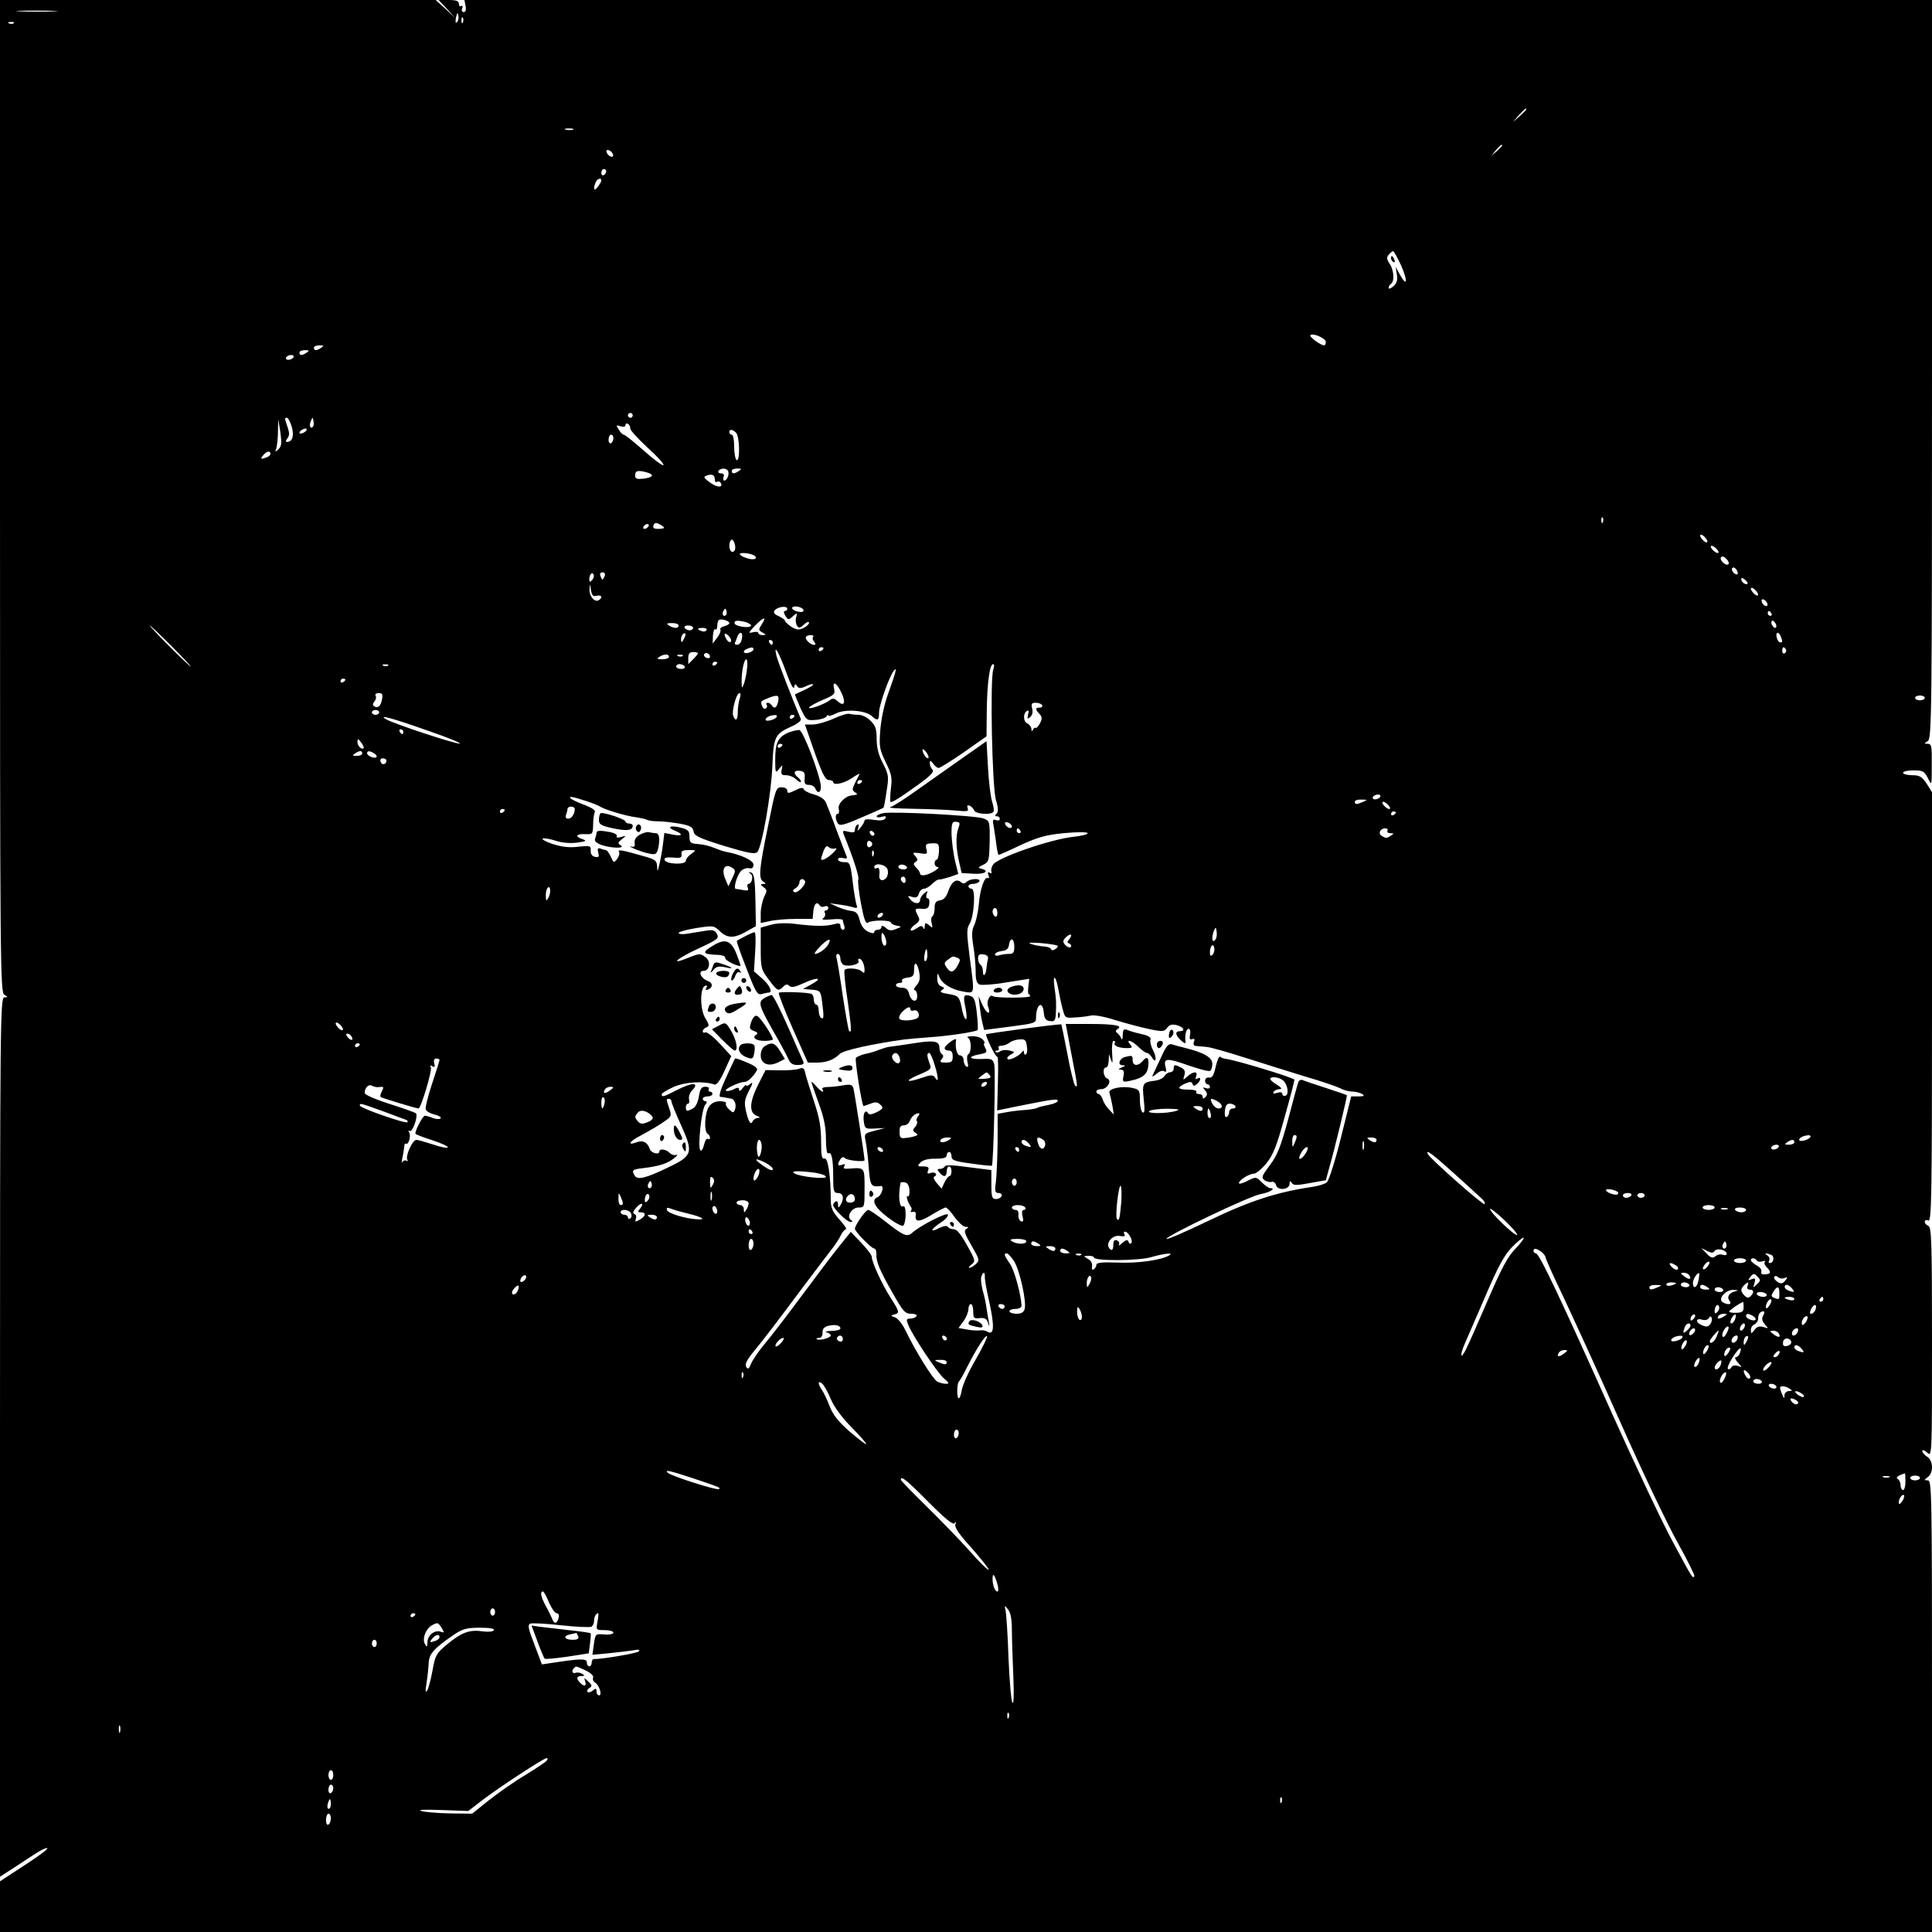 <?xml version="1.0" standalone="no"?>
<!DOCTYPE svg PUBLIC "-//W3C//DTD SVG 20010904//EN"
 "http://www.w3.org/TR/2001/REC-SVG-20010904/DTD/svg10.dtd">
<svg version="1.0" xmlns="http://www.w3.org/2000/svg"
 width="800pt" height="800pt" viewBox="0 0 800 800"
 preserveAspectRatio="xMidYMid meet">
<g transform="translate(0,800) scale(0.1,-0.1)"
fill="#000000" stroke="none">
<path d="M0 5945 c0 -1944 1 -2055 18 -2064 16 -10 16 -10 0 -11 -17 0 -18
-93 -18 -1820 l0 -1821 56 36 c30 20 73 48 95 62 22 14 42 23 45 20 4 -3 -39
-35 -95 -71 l-101 -66 0 -105 0 -105 4000 0 4000 0 0 935 c0 884 -1 935 -17
935 -17 1 -17 1 0 14 24 18 22 68 -3 84 -11 7 -20 17 -20 24 0 6 9 3 20 -7 20
-18 20 -17 20 457 0 414 -2 477 -15 482 -8 3 -15 10 -15 17 0 6 7 9 15 5 13
-5 15 98 15 884 l0 890 -22 35 c-20 29 -29 35 -60 35 -21 0 -38 5 -38 10 0 6
19 10 43 10 39 0 45 -3 60 -32 16 -33 16 -33 16 55 1 76 -1 87 -16 87 -17 1
-17 1 -1 11 17 9 18 99 18 1539 l0 1530 -3039 0 -3038 0 5 -25 c3 -16 0 -25
-8 -25 -7 0 -10 7 -6 16 3 8 2 12 -4 9 -6 -3 -10 1 -10 9 0 12 -11 16 -42 16
l-42 0 35 -37 34 -38 -40 38 -41 37 -902 0 -902 0 0 -2055z m222 2008 c-40 -2
-103 -2 -140 0 -37 2 -4 3 73 3 77 0 107 -2 67 -3z m1670 -45 c-6 -6 -7 0 -4
19 5 21 7 23 10 9 2 -10 0 -22 -6 -28z m25 0 c-3 -8 -6 -5 -6 6 -1 11 2 17 5
13 3 -3 4 -12 1 -19z m-1860 -4 c-3 -3 -12 -4 -19 -1 -8 3 -5 6 6 6 11 1 17
-2 13 -5z m6263 -357 c0 -2 -12 -14 -27 -28 l-28 -24 24 28 c23 25 31 32 31
24z m-3947 -84 c-7 -2 -21 -2 -30 0 -10 3 -4 5 12 5 17 0 24 -2 18 -5z m3847
-66 c0 -2 -10 -12 -22 -23 l-23 -19 19 23 c18 21 26 27 26 19z m-3682 -36 c3
-8 -1 -12 -9 -9 -7 2 -15 10 -17 17 -3 8 1 12 9 9 7 -2 15 -10 17 -17z m-28
-70 c0 -6 -4 -13 -10 -16 -5 -3 -10 1 -10 9 0 9 5 16 10 16 6 0 10 -4 10 -9z
m-20 -38 c0 -5 -7 -17 -15 -27 -15 -20 -20 -10 -9 18 6 16 24 22 24 9z m3312
-353 c28 -64 25 -91 -5 -38 l-18 33 5 -31 c4 -23 0 -37 -14 -49 -11 -10 -20
-13 -20 -7 0 6 5 14 10 17 15 9 12 58 -6 83 -12 18 -13 26 -4 37 7 8 15 15 19
15 3 -1 18 -27 33 -60z m-312 -316 c0 -8 -3 -14 -7 -14 -15 0 -63 36 -57 42
10 11 64 -13 64 -28z m-4160 -24 c-19 -13 -30 -13 -30 0 0 6 10 10 23 10 18 0
19 -2 7 -10z m-60 -20 c-19 -13 -30 -13 -30 0 0 6 10 10 23 10 18 0 19 -2 7
-10z m-55 -20 c-3 -5 -13 -10 -21 -10 -8 0 -12 5 -9 10 3 6 13 10 21 10 8 0
12 -4 9 -10z m1405 -240 c0 -5 -4 -10 -10 -10 -5 0 -10 5 -10 10 0 6 5 10 10
10 6 0 10 -4 10 -10z m-1412 -47 c11 -37 3 -63 -20 -63 -6 0 -5 6 2 15 9 11 9
22 1 46 -13 38 -13 39 -3 39 5 0 14 -17 20 -37z m88 0 c-11 -11 -17 4 -9 23 7
18 8 18 11 1 2 -10 1 -21 -2 -24z m-143 -93 c-14 -13 -15 -13 -9 3 3 10 7 42
7 70 l1 52 9 -55 c6 -45 5 -58 -8 -70z m1457 85 c0 -7 33 -43 72 -79 40 -36
69 -68 65 -72 -3 -4 -40 23 -81 60 -41 36 -78 66 -83 66 -4 0 -14 9 -21 21
-12 19 -11 20 7 14 13 -4 21 -2 21 5 0 6 5 8 10 5 6 -3 10 -12 10 -20z m-1350
-15 c-8 -5 -17 -7 -19 -4 -3 3 1 9 9 14 8 5 17 7 19 4 3 -3 -1 -9 -9 -14z
m1788 -2 c15 -15 17 -122 2 -113 -5 3 -10 28 -10 56 0 27 -4 49 -10 49 -5 0
-10 5 -10 10 0 14 13 13 28 -2z m-508 -22 c0 -8 -4 -18 -10 -21 -5 -3 -10 3
-10 14 0 12 5 21 10 21 6 0 10 -6 10 -14z m-1420 -65 c0 -5 -7 -12 -16 -15
-24 -9 -28 -7 -14 9 14 17 30 20 30 6z m1894 -70 c8 -12 -3 -41 -15 -41 -4 0
-6 7 -3 15 4 10 0 15 -11 15 -9 0 -13 5 -10 10 8 12 32 13 39 1z m46 -1 c-19
-13 -30 -13 -30 0 0 6 10 10 23 10 18 0 19 -2 7 -10z m-382 -6 c33 -9 27 -21
-13 -26 -29 -3 -35 -1 -35 14 0 19 11 22 48 12z m282 -30 c0 -8 4 -13 9 -9 5
3 12 1 15 -4 13 -21 -15 -21 -44 1 -27 20 -29 23 -13 29 22 8 33 2 33 -17z
m3677 -176 c-3 -8 -6 -5 -6 6 -1 11 2 17 5 13 3 -3 4 -12 1 -19z m-3887 -23
c0 -3 -11 -5 -25 -5 -17 0 -23 4 -19 15 5 11 11 12 25 4 10 -5 19 -12 19 -14z
m-65 5 c-3 -5 -11 -10 -16 -10 -6 0 -7 5 -4 10 3 6 11 10 16 10 6 0 7 -4 4
-10z m4385 -62 c0 -6 -7 -5 -15 2 -8 7 -15 17 -15 22 0 6 7 5 15 -2 8 -7 15
-17 15 -22z m-4027 -35 c-3 -7 -9 -10 -14 -7 -11 6 -12 38 -2 48 9 9 22 -25
16 -41z m4067 2 c7 -8 8 -15 2 -15 -5 0 -15 7 -22 15 -7 8 -8 15 -2 15 5 0 15
-7 22 -15z m-3996 -21 c27 -10 18 -25 -11 -18 -37 9 -53 24 -26 24 12 0 28 -3
37 -6z m4043 -40 c-9 -10 -38 16 -31 28 4 6 13 4 22 -6 9 -8 13 -19 9 -22z
m37 -30 c4 -10 1 -14 -6 -12 -15 5 -23 28 -10 28 5 0 13 -7 16 -16z m-4743
-37 c-8 -8 -11 -7 -11 4 0 20 13 34 18 19 3 -7 -1 -17 -7 -23z m53 18 c-4 -8
-7 -15 -9 -15 -2 0 -5 7 -9 15 -3 9 0 15 9 15 9 0 12 -6 9 -15z m4732 -32 c-7
-7 -26 7 -26 19 0 6 6 6 15 -2 9 -7 13 -15 11 -17z m-4765 -50 c20 5 26 -7 9
-18 -17 -11 -40 15 -39 44 2 26 2 26 6 -2 4 -23 9 -28 24 -24z m4809 5 c0 -6
-7 -5 -15 2 -8 7 -15 17 -15 22 0 6 7 5 15 -2 8 -7 15 -17 15 -22z m38 -36 c6
-18 -15 -14 -22 4 -4 10 -1 14 6 12 6 -2 14 -10 16 -16z m-4058 -23 c0 -5 -5
-9 -10 -9 -6 0 -5 -8 2 -20 12 -18 13 -18 31 -2 19 16 19 16 14 -3 -4 -11 -2
-27 3 -35 7 -12 12 -12 29 4 12 11 21 14 21 7 0 -6 -11 -16 -24 -22 -19 -9
-29 -7 -50 6 -14 10 -26 21 -26 25 0 4 -12 12 -26 19 -19 8 -23 15 -16 24 13
15 52 20 52 6z m67 -5 c2 -7 -6 -10 -22 -7 -14 3 -25 10 -25 15 0 13 43 6 47
-8z m-321 -21 c-10 -10 -19 5 -10 18 6 11 8 11 12 0 2 -7 1 -15 -2 -18z m4329
7 c3 -5 1 -10 -4 -10 -6 0 -11 5 -11 10 0 6 2 10 4 10 3 0 8 -4 11 -10z
m-4315 -40 c0 -4 -9 -10 -21 -13 -12 -3 -19 -9 -16 -14 3 -5 -3 -20 -13 -33
l-19 -25 1 32 c1 18 5 30 10 27 4 -3 8 3 8 14 0 10 3 21 6 24 7 8 44 -2 44
-12z m135 -4 c-15 -23 -15 -25 2 -35 17 -10 17 -10 1 -11 -10 0 -18 4 -18 9 0
5 -10 6 -22 3 -21 -5 -20 -3 7 26 36 37 52 42 30 8z m-67 8 c12 -4 22 -10 22
-14 0 -13 -63 -5 -68 8 -4 13 11 15 46 6z m4266 -9 c3 -8 1 -15 -3 -15 -5 0
-11 7 -15 15 -3 8 -1 15 3 15 5 0 11 -7 15 -15z m-4544 -5 c0 -13 -20 -13 -40
0 -12 8 -9 10 13 10 15 0 27 -4 27 -10z m-2100 -85 c47 -47 82 -85 80 -85 -3
0 -43 38 -90 85 -47 47 -82 85 -80 85 3 0 43 -38 90 -85z m2160 75 c0 -5 -6
-10 -14 -10 -8 0 -18 5 -21 10 -3 6 3 10 14 10 12 0 21 -4 21 -10z m55 -10
c-3 -5 -12 -7 -20 -3 -21 7 -19 13 6 13 11 0 18 -4 14 -10z m-94 -37 c-8 -15
-10 -15 -11 -2 0 17 10 32 18 25 2 -3 -1 -13 -7 -23z m195 -10 c-4 -4 -11 -1
-16 7 -16 25 -11 35 7 17 9 -9 13 -20 9 -24z m46 12 c-2 -14 -11 -25 -19 -25
-8 0 -12 3 -10 8 2 4 7 15 10 25 10 26 25 20 19 -8z m4302 9 c8 -21 8 -24 -3
-24 -5 0 -11 9 -14 20 -6 24 8 27 17 4z m-4007 -1 c-4 -3 -2 -12 4 -20 16 -18
-8 -18 -26 1 -15 15 -10 26 13 26 9 0 12 -3 9 -7z m-167 -23 c0 -5 -2 -10 -4
-10 -3 0 -8 5 -11 10 -3 6 -1 10 4 10 6 0 11 -4 11 -10z m-80 -29 c0 -5 -9
-11 -20 -14 -22 -6 -28 8 -7 16 19 8 27 8 27 -2z m290 5 c0 -3 -4 -8 -10 -11
-5 -3 -10 -1 -10 4 0 6 5 11 10 11 6 0 10 -2 10 -4z m3985 -5 c3 -5 1 -12 -5
-16 -5 -3 -10 1 -10 9 0 18 6 21 15 7z m-4139 -96 c17 -47 30 -72 32 -61 3 14
6 16 12 6 7 -11 14 -12 36 -2 14 7 29 11 31 8 3 -2 -13 -12 -34 -22 -21 -10
-39 -18 -41 -19 -1 -1 9 -26 22 -56 25 -52 26 -53 63 -50 21 1 41 8 45 14 4 7
8 9 8 4 0 -4 14 0 32 9 38 19 121 13 148 -11 24 -22 30 -19 30 15 0 31 45 157
63 175 12 13 7 -7 -27 -102 -15 -41 -28 -105 -31 -147 -5 -68 -3 -80 23 -133
24 -49 27 -65 21 -108 -3 -27 -4 -52 -2 -55 5 -5 35 13 118 73 50 36 64 52 56
60 -6 6 -11 18 -11 27 1 13 3 12 14 -2 7 -10 17 -18 23 -18 5 0 52 29 104 65
l94 66 1 102 c1 115 12 197 26 197 5 0 6 -9 1 -22 -14 -39 -5 -488 11 -541 10
-32 10 -49 3 -56 -8 -8 -8 -11 1 -11 7 0 12 -5 12 -11 0 -6 -7 -8 -16 -5 -12
5 -15 1 -10 -22 2 -15 8 -48 11 -74 3 -27 8 -48 10 -48 3 0 44 18 92 41 72 33
105 42 178 49 50 5 94 5 98 1 5 -5 -21 -12 -58 -16 -94 -10 -308 -84 -332
-114 -7 -9 -10 -22 -8 -29 3 -8 0 -10 -7 -6 -8 5 -9 2 -5 -10 4 -9 3 -15 -2
-12 -14 9 -33 -45 -38 -109 -3 -33 -12 -72 -19 -86 -10 -20 -11 -41 -4 -85 6
-33 10 -81 10 -107 0 -35 4 -49 17 -54 9 -3 59 0 110 9 l95 15 -4 -33 c-2 -18
-1 -32 2 -31 3 1 5 -2 5 -8 0 -8 -145 -8 -154 0 -11 11 -28 -22 -20 -41 14
-39 -4 -35 -22 3 l-17 38 5 -45 c3 -25 8 -56 12 -70 l6 -25 108 14 c101 13
107 15 107 36 0 56 27 75 32 23 2 -25 8 -34 26 -36 19 -3 22 2 24 30 2 47 2
57 -6 113 -8 59 8 42 18 -20 4 -22 11 -56 17 -76 9 -34 10 -35 51 -32 24 1 53
5 66 8 13 3 58 -5 100 -19 43 -13 106 -30 140 -37 56 -12 63 -11 75 5 9 13 20
16 40 11 29 -8 37 -25 12 -25 -19 0 -19 -14 1 -34 17 -17 25 -20 23 -8 -4 24
3 52 12 52 7 0 9 -10 7 -24 -4 -17 -1 -23 9 -19 9 4 11 0 7 -11 -4 -10 -1 -16
7 -17 8 -1 28 -2 44 -4 17 -1 86 -21 155 -43 69 -22 181 -57 249 -78 69 -20
136 -43 150 -50 14 -8 37 -14 51 -14 14 0 32 -5 40 -10 12 -7 8 -10 -15 -10
l-30 0 -43 -173 c-24 -96 -50 -177 -58 -183 -8 -7 -36 -15 -62 -19 -144 -21
-258 -58 -428 -140 -96 -46 -174 -80 -174 -75 0 13 349 180 392 186 35 6 64
24 38 24 -6 0 -22 11 -35 24 -24 24 -24 24 -60 6 -19 -10 -35 -14 -35 -9 0 12
42 39 62 39 9 0 32 19 52 43 28 35 42 70 75 190 23 81 41 151 41 156 0 8 -245
82 -282 86 -10 1 -21 5 -25 9 -5 4 -13 -14 -19 -41 -8 -36 -15 -47 -27 -45
-10 2 -17 -4 -17 -13 0 -8 5 -15 10 -15 6 0 10 -5 10 -11 0 -6 -7 -8 -16 -5
-14 5 -15 4 -4 -9 10 -12 10 -19 2 -27 -9 -9 -12 -9 -12 0 0 7 -7 12 -16 12
-8 0 -13 4 -10 9 3 5 -10 9 -30 9 -47 0 -53 8 -19 24 23 10 29 10 33 0 3 -10
7 -10 18 -1 17 14 19 33 2 23 -8 -5 -9 -2 -5 9 8 22 -11 22 -36 0 -19 -17 -19
-17 -13 4 5 16 2 25 -13 32 -26 14 -31 14 -31 -4 0 -8 -7 -15 -15 -15 -7 0
-18 -7 -23 -15 -4 -9 -23 -18 -40 -20 -51 -6 -53 -11 -46 -77 5 -45 4 -59 -5
-54 -6 4 -11 27 -11 51 0 40 -2 44 -31 50 -43 10 -102 -3 -95 -20 2 -7 8 -31
12 -52 l6 -38 -20 21 c-11 11 -23 30 -26 42 -4 12 -12 22 -17 22 -5 0 -9 5 -9
10 0 6 9 10 20 10 25 0 46 36 25 44 -17 6 -21 46 -5 46 6 0 10 12 11 28 l1 27
9 -25 c6 -18 7 -11 4 28 -2 29 1 52 6 52 6 0 8 -4 5 -9 -7 -11 17 -21 51 -21
21 0 24 2 13 15 -21 25 7 17 34 -10 14 -14 30 -25 35 -25 6 0 14 -8 20 -17 17
-31 23 -6 6 27 -9 17 -14 38 -11 45 3 9 -8 17 -37 23 -23 5 -50 13 -59 17 -15
6 -18 2 -19 -21 0 -17 -3 -23 -6 -14 -3 8 -11 18 -17 23 -8 5 -7 10 2 16 23
14 -12 21 -117 21 l-98 0 23 -122 c27 -138 28 -146 15 -132 -4 5 -19 63 -31
129 -13 66 -24 121 -25 123 -3 4 -307 -37 -312 -41 -1 -2 7 -25 20 -51 12 -26
25 -45 27 -42 3 2 4 -46 2 -109 l-3 -113 88 18 c144 29 163 31 163 22 0 -6
-17 -13 -37 -17 -21 -4 -42 -9 -47 -12 -4 -3 -26 -7 -48 -9 -21 -1 -57 -5 -78
-9 l-39 -7 0 -116 c-1 -63 -4 -137 -7 -164 -6 -41 -4 -48 11 -48 9 0 15 -6 13
-12 -3 -7 -13 -13 -24 -13 -16 0 -19 8 -19 60 l0 60 -95 12 c-63 9 -96 10 -98
3 -2 -5 -11 -10 -19 -10 -13 0 -13 -3 -3 -15 17 -21 30 -19 30 5 0 11 5 20 10
20 6 0 10 -9 10 -20 0 -11 -4 -20 -8 -20 -5 0 -14 -12 -21 -26 l-12 -26 -20
23 c-12 14 -16 25 -10 27 6 2 9 8 6 12 -3 5 -13 6 -22 3 -12 -5 -15 -2 -10 10
5 13 1 17 -20 17 -25 0 -26 1 -11 17 11 10 33 16 62 15 33 0 46 4 46 14 0 8 5
14 10 14 6 0 10 -8 10 -18 0 -16 13 -21 82 -30 45 -7 83 -10 85 -9 7 7 16 395
10 419 -6 23 -11 25 -52 23 -53 -2 -60 10 -10 19 31 6 34 9 25 26 -6 11 -8 20
-4 20 3 0 1 7 -6 15 -7 8 -27 15 -44 14 -17 0 -25 -3 -18 -6 14 -6 16 -59 2
-68 -6 -3 -7 -18 -4 -32 5 -18 3 -24 -5 -19 -6 4 -11 16 -11 27 0 10 -7 19
-15 19 -13 0 -21 33 -16 64 3 13 -42 -18 -47 -32 -2 -7 5 -12 15 -12 13 0 18
-7 18 -25 0 -21 -5 -25 -29 -25 -23 0 -26 3 -17 14 8 10 9 16 1 21 -5 3 -10
15 -10 26 0 29 -22 33 -113 18 -45 -7 -89 -13 -97 -14 -8 -1 -26 -7 -40 -12
-14 -6 -40 -14 -57 -17 -18 -4 -35 -12 -39 -17 -5 -9 25 -199 32 -199 1 0 15
5 29 10 20 8 30 7 41 -5 13 -12 11 -16 -15 -30 -21 -10 -32 -12 -37 -4 -11 18
-22 -4 -17 -36 4 -29 7 -30 46 -28 l42 2 -43 -11 c-42 -11 -44 -12 -38 -42 4
-17 10 -66 13 -108 6 -79 9 -84 50 -79 16 2 4 -39 -13 -46 -28 -11 -13 -42 41
-83 30 -23 59 -39 65 -35 5 3 10 24 10 46 0 23 -4 38 -10 34 -16 -10 -22 43
-11 97 0 3 9 4 19 2 11 -3 17 -15 18 -34 1 -16 -3 -27 -7 -24 -10 6 0 -25 12
-42 5 -6 5 -14 1 -18 -4 -4 0 -6 8 -4 9 2 14 -3 12 -14 -5 -30 16 -29 66 2 27
16 53 30 58 30 5 0 22 -18 37 -40 16 -22 36 -40 45 -40 14 0 14 -2 3 -9 -11
-7 -6 -21 22 -69 33 -57 34 -61 18 -76 -10 -9 -22 -16 -27 -16 -5 0 -1 7 9 14
17 13 16 18 -19 80 -24 44 -42 66 -54 66 -10 0 -22 4 -25 10 -4 6 -17 4 -36
-5 -41 -22 -36 -5 7 23 19 12 32 27 29 33 -6 9 -110 -43 -147 -75 -22 -20 -36
-14 -117 50 -31 24 -60 44 -66 44 -11 0 -55 -64 -55 -78 0 -12 69 -82 80 -82
6 0 9 -10 9 -22 -2 -31 13 -68 69 -165 41 -73 50 -83 75 -83 16 0 26 -4 22
-10 -3 -5 -15 -10 -25 -10 -17 0 -18 -4 -10 -24 16 -43 121 -200 148 -223 22
-19 24 -23 9 -23 -10 0 -26 4 -36 9 -18 10 -91 127 -132 213 -12 25 -32 50
-43 53 -18 6 -19 8 -3 12 23 6 22 11 -15 69 -36 56 -78 148 -78 169 0 8 -20
34 -44 59 l-43 45 -50 -62 c-27 -34 -96 -125 -153 -202 -57 -77 -126 -167
-153 -199 -27 -32 -53 -71 -58 -85 -8 -20 -12 -22 -19 -11 -6 10 1 26 24 55
49 59 107 136 207 270 49 66 103 136 119 157 16 20 35 48 41 62 7 14 17 26 22
26 5 0 -7 18 -27 40 -29 33 -36 48 -36 83 0 97 -12 175 -26 170 -11 -4 -14 11
-14 71 0 59 -7 98 -29 164 -16 48 -32 100 -36 116 -5 24 -9 27 -28 20 -12 -4
-48 -7 -80 -6 l-57 1 -30 -59 c-37 -73 -39 -117 -7 -130 15 -6 17 -9 5 -9 -9
-1 -18 -7 -21 -13 -7 -20 -18 -3 -28 41 -8 35 -6 48 12 84 17 32 18 39 5 28
-9 -7 -16 -10 -16 -5 0 4 -7 -1 -15 -12 -8 -11 -14 -14 -15 -6 0 10 -5 10 -21
2 -11 -6 -25 -9 -32 -7 -13 5 53 37 76 37 13 0 36 21 51 48 5 8 -8 19 -40 32
-26 11 -48 19 -50 17 -2 -2 -19 -38 -38 -80 -23 -50 -31 -78 -23 -79 6 0 17
-2 22 -3 6 -2 15 -3 21 -4 16 -1 25 -27 17 -46 -5 -14 -8 -14 -24 1 -10 9 -16
21 -13 25 3 5 -8 9 -25 9 -20 0 -35 -8 -45 -22 -18 -25 -22 -103 -6 -113 6 -3
10 -11 10 -16 0 -6 -4 -8 -9 -5 -5 4 -12 -8 -16 -25 -4 -17 -11 -27 -15 -22
-12 12 5 170 20 188 8 10 9 15 1 15 -6 0 -11 5 -11 10 0 6 9 10 20 10 11 0 20
5 20 10 0 6 -5 10 -11 10 -5 0 -7 5 -4 10 3 6 -3 10 -14 10 -16 0 -22 -8 -27
-40 -4 -24 -14 -45 -25 -50 -24 -13 -29 -13 -29 5 0 8 4 15 9 15 5 0 7 8 4 19
-2 10 3 25 11 34 36 36 4 37 -64 2 -54 -28 -60 -29 -60 -16 0 5 23 18 51 31
48 20 121 25 168 9 9 -2 23 17 41 57 l28 61 -49 53 c-26 28 -53 49 -59 45 -5
-3 -10 -1 -10 5 0 6 7 13 15 16 13 5 12 11 -5 39 -22 36 -22 126 0 133 8 3 10
0 5 -8 -5 -8 -3 -11 5 -8 22 7 23 27 3 35 -31 11 -45 43 -19 43 24 0 30 39 9
55 -23 18 -25 18 -73 -1 -79 -32 -51 -5 39 37 82 38 89 43 80 61 -9 17 -17 19
-47 14 -21 -3 -54 -9 -74 -12 -21 -4 -38 -2 -38 3 0 4 33 14 73 20 70 11 73
11 98 -13 31 -30 59 -30 110 -1 l39 22 -2 109 c-2 87 -6 110 -18 113 -11 4
-12 2 -2 -5 13 -9 6 -42 -9 -42 -4 0 -6 -7 -3 -15 5 -12 1 -14 -17 -11 -13 3
-27 5 -32 5 -11 1 3 53 20 73 8 9 23 15 34 13 13 -3 19 2 19 15 0 17 -53 42
-115 53 -11 2 -33 10 -50 17 -16 7 -46 14 -65 15 -31 2 -35 6 -35 31 0 23 -6
29 -33 36 -44 12 -65 4 -29 -11 38 -15 34 -25 -7 -17 l-35 7 -6 -48 c-3 -26
-10 -64 -15 -83 -7 -31 -8 -32 -9 -8 -1 24 -7 29 -53 42 -91 26 -111 30 -105
19 4 -6 0 -19 -7 -29 -14 -18 -15 -18 -27 9 -7 15 -16 27 -20 27 -4 0 -14 3
-22 6 -12 4 -14 0 -10 -16 5 -18 2 -21 -13 -18 -12 2 -19 12 -18 26 1 20 -2
21 -51 16 -37 -5 -68 -1 -106 11 -30 10 -48 20 -41 23 7 2 31 -2 55 -10 26 -8
59 -11 87 -7 37 5 41 7 23 14 -34 11 -28 23 10 21 31 -1 32 0 33 40 0 22 4 46
7 52 4 6 -12 17 -40 28 -49 18 -76 34 -57 34 14 0 107 -31 119 -40 17 -12 107
-39 148 -44 21 -3 42 -8 47 -11 5 -3 26 -6 47 -6 21 0 61 -5 90 -10 42 -8 52
-14 55 -32 3 -18 21 -27 127 -60 100 -30 127 -35 137 -25 19 21 57 236 62 353
5 124 10 136 80 167 25 11 41 25 38 31 -30 70 -96 239 -101 262 -13 55 11 13
41 -70z m-366 80 c0 -3 -9 -14 -20 -25 l-20 -20 0 25 c0 18 5 25 20 25 11 0
20 -2 20 -5z m50 -15 c0 -5 -7 -7 -15 -4 -8 4 -12 10 -9 15 6 11 24 2 24 -11z
m-170 0 c0 -5 -12 -10 -27 -10 -22 0 -25 2 -13 10 20 13 40 13 40 0z m57 4
c-3 -3 -12 -4 -19 -1 -8 3 -5 6 6 6 11 1 17 -2 13 -5z m266 -56 c-3 -24 -9
-52 -14 -63 -6 -17 -8 -15 -8 11 -1 42 10 94 19 94 5 0 6 -19 3 -42z m-123 28
c0 -3 -4 -8 -10 -11 -5 -3 -10 -1 -10 4 0 6 5 11 10 11 6 0 10 -2 10 -4z
m-1363 -12 c-3 -3 -12 -4 -19 -1 -8 3 -5 6 6 6 11 1 17 -2 13 -5z m1228 -4 c3
-5 -3 -10 -14 -10 -12 0 -21 5 -21 10 0 6 6 10 14 10 8 0 18 -4 21 -10z
m-1405 -54 c0 -3 -4 -8 -10 -11 -5 -3 -10 -1 -10 4 0 6 5 11 10 11 6 0 10 -2
10 -4z m2053 -52 c21 -42 13 -63 -14 -38 -13 12 -22 14 -31 6 -21 -17 -88 -42
-88 -32 0 4 25 18 55 31 48 20 54 25 49 46 -9 36 10 27 29 -13z m-1901 -29
c-5 -29 -17 -39 -32 -30 -8 5 -7 11 0 20 7 8 9 19 5 25 -3 5 2 10 13 10 15 0
18 -5 14 -25z m1481 3 c-4 -13 -8 -38 -8 -55 0 -35 -9 -43 -19 -17 -7 19 13
94 26 94 5 0 6 -10 1 -22z m159 -13 c-5 -26 -16 -32 -27 -15 -3 6 -11 10 -16
10 -6 0 -8 -4 -4 -9 3 -5 1 -12 -4 -15 -5 -3 -12 1 -15 10 -8 20 -7 20 24 33
40 16 48 13 42 -14z m4748 15 c0 -5 -9 -10 -20 -10 -11 0 -20 5 -20 10 0 6 9
10 20 10 11 0 20 -4 20 -10z m-3655 -30 c3 -5 -1 -10 -9 -10 -20 0 -20 -7 -2
-26 11 -11 12 -19 3 -38 -7 -13 -15 -22 -18 -20 -4 2 -10 -2 -12 -8 -4 -8 -6
-7 -6 3 -1 9 -8 19 -16 23 -18 6 -20 42 -3 52 8 5 9 0 5 -15 -4 -18 -3 -20 9
-10 8 7 12 20 8 35 -5 19 -2 24 14 24 12 0 24 -4 27 -10z m-2745 -30 c0 -5 -7
-10 -15 -10 -8 0 -15 5 -15 10 0 6 7 10 15 10 8 0 15 -4 15 -10z m1646 -19
c-8 -12 -46 -21 -46 -11 0 9 18 18 38 19 7 1 11 -3 8 -8z m74 5 c0 -3 -4 -8
-10 -11 -5 -3 -10 -1 -10 4 0 6 5 11 10 11 6 0 10 -2 10 -4z m-1520 -61 c85
-29 145 -54 133 -54 -21 -1 -272 82 -303 100 -40 23 26 5 170 -46z m-100 -5
c0 -5 -2 -10 -4 -10 -3 0 -8 5 -11 10 -3 6 -1 10 4 10 6 0 11 -4 11 -10z
m-164 -68 c-9 -8 -26 10 -26 26 1 15 2 15 15 -2 8 -11 13 -21 11 -24z m2338
-41 c-6 -6 -24 19 -24 34 1 6 7 1 15 -9 8 -11 12 -22 9 -25z m-2344 19 c0 -5
-10 -10 -22 -10 -19 0 -20 2 -8 10 19 13 30 13 30 0z m50 0 c8 -5 12 -12 9
-15 -8 -8 -39 5 -39 16 0 11 11 11 30 -1z m50 -29 c0 -17 -18 -21 -24 -6 -3 9
0 15 9 15 8 0 15 -4 15 -9z m4115 -151 c-3 -5 -13 -10 -21 -10 -8 0 -12 5 -9
10 3 6 13 10 21 10 8 0 12 -4 9 -10z m-70 -20 c-27 -12 -35 -12 -35 0 0 6 12
10 28 9 24 0 25 -1 7 -9z m105 -15 c7 -8 8 -15 2 -15 -5 0 -15 7 -22 15 -7 8
-8 15 -2 15 5 0 15 -7 22 -15z m-3370 -14 c0 -21 -13 -41 -27 -41 -10 0 -13 6
-9 16 3 9 6 20 6 25 0 5 7 9 15 9 8 0 15 -4 15 -9z m-290 -5 c0 -3 -4 -8 -10
-11 -5 -3 -10 -1 -10 4 0 6 5 11 10 11 6 0 10 -2 10 -4z m3690 -10 c0 -3 -4
-8 -10 -11 -5 -3 -10 -1 -10 4 0 6 5 11 10 11 6 0 10 -2 10 -4z m-1590 -58 c0
-13 -23 -5 -28 10 -2 7 2 10 12 6 9 -3 16 -11 16 -16z m35 -18 c3 -5 1 -10 -4
-10 -6 0 -11 5 -11 10 0 6 2 10 4 10 3 0 8 -4 11 -10z m1520 0 c-3 -5 2 -10
12 -10 15 0 16 -2 3 -10 -18 -12 -21 -12 -39 -1 -16 10 -6 31 15 31 8 0 12 -4
9 -10z m-2883 -96 c-12 -8 -22 -21 -22 -28 0 -18 -82 -15 -88 3 -3 9 6 12 34
10 32 -3 38 -1 36 14 -2 13 4 17 30 17 32 0 32 0 10 -16z m170 -101 l-16 -33
-13 31 c-17 40 -2 65 27 47 17 -11 17 -14 2 -45z m-761 -80 c-9 -16 -10 -15
-11 8 0 14 3 29 8 33 12 12 14 -22 3 -41z m1859 -64 c0 -11 -4 -17 -10 -14 -5
3 -10 13 -10 21 0 8 5 14 10 14 6 0 10 -9 10 -21z m901 -112 c-13 -13 -15 11
-4 40 7 16 8 15 11 -6 2 -13 -1 -28 -7 -34z m-602 6 c-11 -13 -11 -17 -1 -20
6 -3 10 -9 6 -14 -3 -5 -12 -2 -21 6 -12 12 -13 19 -3 30 7 8 17 15 22 15 6 0
4 -7 -3 -17z m-229 -33 c0 -25 -4 -30 -24 -30 -13 0 -31 -3 -40 -6 -9 -3 -16
-1 -16 4 0 6 12 12 28 14 19 2 28 9 30 26 5 33 22 27 22 -8z m179 4 c3 -3 -1
-9 -9 -14 -9 -6 -16 -6 -18 0 -2 6 -16 10 -30 11 -15 1 -38 5 -52 10 -17 6 -5
7 39 4 35 -3 67 -8 70 -11z m642 -37 c-8 -8 -11 -5 -11 9 0 27 14 41 18 19 2
-9 -1 -22 -7 -28z m-930 -17 c-2 -8 -5 -25 -6 -37 -2 -30 -15 -43 -15 -15 0
11 -4 24 -10 27 -5 3 -10 15 -10 26 0 15 5 20 23 17 14 -2 20 -9 18 -18z
m-2671 -292 c0 -6 -7 -5 -15 2 -8 7 -15 17 -15 22 0 6 7 5 15 -2 8 -7 15 -17
15 -22z m35 -29 c11 -17 -1 -21 -15 -4 -8 9 -8 15 -2 15 6 0 14 -5 17 -11z
m2797 -41 c3 -16 1 -31 -4 -34 -4 -3 -8 1 -8 8 0 9 -3 9 -8 2 -11 -16 -53 -37
-60 -29 -4 4 2 12 13 18 19 11 19 11 -5 17 -14 4 -31 2 -38 -3 -7 -5 -15 -7
-19 -3 -3 3 -1 6 6 6 7 0 9 5 6 10 -3 6 2 10 12 10 10 0 25 6 34 13 9 7 28 13
42 13 21 2 26 -3 29 -28z m-2762 8 c0 -3 -4 -8 -10 -11 -5 -3 -10 -1 -10 4 0
6 5 11 10 11 6 0 10 -2 10 -4z m2234 -52 c9 -24 -3 -36 -20 -19 -9 8 -12 19
-9 25 9 15 22 12 29 -6z m147 -36 c16 -53 16 -75 0 -49 -7 11 -17 11 -57 -3
-65 -22 -69 -11 -6 15 47 20 50 23 41 46 -11 30 -12 43 -1 43 4 0 15 -24 23
-52z m-2051 23 c0 -3 -14 -48 -31 -99 -17 -51 -29 -99 -26 -106 3 -8 19 -17
36 -21 17 -4 29 -11 26 -15 -3 -5 -17 -5 -31 0 -14 6 -30 10 -35 10 -8 0 -39
-58 -39 -74 0 -3 31 -15 69 -27 39 -13 68 -26 65 -30 -2 -4 -30 1 -61 12 -31
10 -62 19 -69 19 -16 0 -47 -68 -37 -83 3 -5 1 -7 -5 -3 -5 3 -13 0 -16 -6 -3
-7 -3 1 0 17 4 17 7 38 8 47 0 9 3 15 7 12 11 -6 22 34 13 47 -4 7 -3 9 3 6
11 -7 36 64 25 73 -4 4 -53 21 -109 39 -57 18 -103 38 -103 45 0 22 17 39 31
30 8 -5 22 -7 32 -5 16 2 17 -1 8 -18 -6 -11 -8 -22 -4 -24 9 -5 147 -47 156
-47 10 0 58 160 51 171 -5 8 -3 9 6 4 10 -6 12 -3 8 12 -3 12 0 20 8 20 8 0
14 -3 14 -6z m2278 -63 c8 -10 3 -13 -21 -15 -30 -2 -31 -1 -13 12 24 18 21
18 34 3z m1214 -21 c20 -16 27 -59 11 -64 -7 -3 -13 1 -13 7 0 7 -8 9 -21 5
-15 -5 -19 -4 -15 4 4 6 15 11 24 11 12 0 9 6 -10 18 -16 9 -28 20 -28 24 0
12 33 9 52 -5z m-1227 -17 c-3 -5 -11 -10 -16 -10 -6 0 -7 5 -4 10 3 6 11 10
16 10 6 0 7 -4 4 -10z m-1559 -25 c-21 -16 -32 -13 -21 4 3 6 14 11 23 11 15
-1 15 -2 -2 -15z m-23 -55 c-7 -28 -13 -25 -13 6 0 14 4 23 9 20 5 -3 7 -15 4
-26z m277 10 c0 -5 18 -51 41 -101 51 -113 47 -125 -56 -174 -90 -43 -124 -52
-136 -34 -15 23 -11 27 34 32 67 8 100 19 127 40 14 11 18 18 10 15 -8 -3 -21
1 -28 9 -15 15 -42 18 -42 4 0 -14 -33 -6 -39 10 -9 29 -29 39 -55 29 -41 -15
-30 4 17 28 51 28 75 42 106 64 21 15 22 20 12 49 -13 39 -13 39 -1 39 6 0 10
-4 10 -10z m2261 0 c22 -13 25 -30 4 -30 -8 0 -19 9 -25 20 -12 23 -7 25 21
10z m-3459 -40 c46 -17 89 -33 97 -36 8 -2 11 -7 8 -11 -8 -7 -197 59 -197 69
0 11 0 11 92 -22z m3533 20 c3 -5 -1 -10 -9 -10 -9 0 -16 -6 -16 -14 0 -8 -5
-18 -10 -21 -6 -4 -10 5 -8 24 2 22 7 31 20 31 9 0 20 -4 23 -10z m-135 -10
c0 -13 -11 -13 -30 0 -12 8 -11 10 8 10 12 0 22 -4 22 -10z m-2278 -35 c4 -6
-4 -15 -19 -21 -21 -9 -30 -9 -40 1 -16 17 -16 22 -1 39 13 14 44 4 60 -19z
m2168 25 c-38 -12 -129 -12 -110 0 8 5 42 9 75 9 45 -1 54 -3 35 -9z m143 -10
c3 -11 1 -20 -4 -20 -5 0 -9 9 -9 20 0 11 2 20 4 20 2 0 6 -9 9 -20z m-1212
-13 c-6 -8 -8 -17 -4 -20 3 -4 0 -14 -7 -23 -12 -13 -11 -17 0 -24 12 -8 12
-10 0 -14 -8 -3 -26 -7 -40 -8 -21 -3 -25 1 -25 25 -1 20 4 27 17 27 10 0 22
8 25 18 7 18 22 32 37 32 5 0 3 -6 -3 -13z m3695 -86 c-8 -12 -46 -21 -46 -11
0 9 18 18 38 19 7 1 11 -3 8 -8z m-3566 -11 c-20 -13 -43 -13 -35 0 3 6 16 10
28 10 18 0 19 -2 7 -10z m389 1 c8 -5 11 -16 8 -26 -8 -20 -23 -13 -30 15 -6
22 0 25 22 11z m1381 -1 c0 -13 -11 -13 -30 0 -12 8 -11 10 8 10 12 0 22 -4
22 -10z m-2548 -12 c6 -16 -2 -58 -11 -58 -3 0 -6 16 -7 35 0 34 10 47 18 23z
m1108 -3 c14 -16 10 -18 -14 -9 -9 3 -16 10 -16 15 0 14 16 11 30 -6z m1387
-22 c-3 -10 -5 -4 -5 12 0 17 2 24 5 18 2 -7 2 -21 0 -30z m1783 27 c0 -5 -10
-10 -22 -10 -19 0 -20 2 -8 10 19 13 30 13 30 0z m-65 -20 c-3 -5 -13 -10 -21
-10 -8 0 -12 5 -9 10 3 6 13 10 21 10 8 0 12 -4 9 -10z m-3710 -10 c3 -5 2
-10 -4 -10 -5 0 -13 5 -16 10 -3 6 -2 10 4 10 5 0 13 -4 16 -10z m565 0 c0 -5
-2 -10 -4 -10 -3 0 -8 5 -11 10 -3 6 -1 10 4 10 6 0 11 -4 11 -10z m1799 -97
c53 -48 105 -95 115 -105 11 -9 17 -20 13 -24 -5 -6 -228 190 -235 208 -9 21
19 0 107 -79z m-2849 42 c17 -9 30 -20 30 -26 0 -11 -21 -1 -55 25 -26 20 -12
20 25 1z m-27 -45 c-6 -22 -23 -38 -23 -21 0 17 12 41 20 41 5 0 6 -9 3 -20z
m231 4 c25 -4 46 -11 46 -17 0 -11 -106 0 -130 14 -19 11 16 12 84 3z m-423
-51 c-9 -16 -10 -14 -11 12 0 21 3 26 11 18 8 -8 8 -16 0 -30z m1259 12 c0 -8
-4 -15 -10 -15 -5 0 -10 7 -10 15 0 8 5 15 10 15 6 0 10 -7 10 -15z m-1514
-22 c-10 -10 -19 5 -10 18 6 11 8 11 12 0 2 -7 1 -15 -2 -18z m1947 -60 c-6
-69 -9 -81 -18 -71 -8 8 6 138 15 138 4 0 5 -30 3 -67z m2056 41 c2 -2 2 -6 0
-9 -8 -7 -49 7 -49 17 0 8 38 2 49 -8z m-3752 -31 c-3 -10 -5 -4 -5 12 0 17 2
24 5 18 2 -7 2 -21 0 -30z m-368 -15 c1 -5 -3 -8 -9 -8 -5 0 -10 12 -9 28 0
24 1 25 9 7 5 -11 9 -23 9 -27z m102 9 c-8 -8 -11 -7 -11 4 0 20 13 34 18 19
3 -7 -1 -17 -7 -23z m4074 23 c-3 -5 -13 -10 -21 -10 -8 0 -14 5 -14 10 0 6 9
10 21 10 11 0 17 -4 14 -10z m55 0 c0 -5 -7 -10 -15 -10 -8 0 -15 5 -15 10 0
6 7 10 15 10 8 0 15 -4 15 -10z m-3710 -32 c0 -7 -5 -20 -10 -28 -8 -13 -10
-12 -10 3 0 9 -7 17 -15 17 -8 0 -15 5 -15 10 0 6 11 10 25 10 14 0 25 -6 25
-12z m-450 -23 c-10 -12 -10 -15 4 -15 23 0 20 -17 -6 -31 -18 -10 -20 -9 -15
4 3 9 1 18 -6 20 -8 3 -6 11 7 26 21 24 36 20 16 -4z m320 -11 c0 -8 -4 -12
-10 -9 -5 3 -10 13 -10 21 0 8 5 12 10 9 6 -3 10 -13 10 -21z m1275 16 c3 -5
1 -10 -5 -10 -8 0 -10 -9 -6 -26 5 -19 3 -25 -6 -21 -7 2 -12 14 -11 26 2 13
-3 21 -12 21 -8 0 -15 5 -15 10 0 6 11 10 24 10 14 0 28 -4 31 -10z m2855 0
c0 -5 -11 -10 -25 -10 -14 0 -25 5 -25 10 0 6 11 10 25 10 14 0 25 -4 25 -10z
m-4252 -25 c59 -14 78 -26 41 -24 -48 2 -122 24 -127 38 -3 10 0 12 14 7 11
-5 43 -14 72 -21z m3434 -88 c-5 -10 -112 92 -112 107 0 5 26 -15 58 -45 32
-30 56 -58 54 -62z m871 106 c-7 -2 -19 -2 -25 0 -7 3 -2 5 12 5 14 0 19 -2
13 -5z m77 -3 c0 -5 -9 -10 -19 -10 -11 0 -23 5 -26 10 -4 6 5 10 19 10 14 0
26 -4 26 -10z m-4617 -15 c4 -8 2 -17 -3 -20 -6 -4 -10 -1 -10 4 0 6 -7 11
-15 11 -8 0 -15 5 -15 10 0 16 37 12 43 -5z m107 -15 c0 -13 -11 -13 -30 0
-12 8 -11 10 8 10 12 0 22 -4 22 -10z m383 -15 c4 -8 2 -17 -2 -20 -5 -2 -11
4 -14 15 -6 23 8 27 16 5z m12 -45 c3 -5 1 -10 -4 -10 -6 0 -11 5 -11 10 0 6
2 10 4 10 3 0 8 -4 11 -10z m1565 -21 c7 -11 8 -24 4 -27 -4 -4 -9 -1 -11 6
-4 10 -10 9 -26 -5 -11 -10 -17 -13 -14 -7 4 7 0 14 -8 18 -11 4 -15 -2 -15
-20 0 -14 -4 -22 -10 -19 -29 18 2 64 38 57 17 -3 23 -1 18 7 -4 6 -3 11 3 11
6 0 15 -9 21 -21z m1593 -52 c-31 -32 -57 -82 -113 -212 -40 -93 -81 -186 -91
-205 -21 -41 -25 -24 -5 23 8 18 46 106 85 196 55 129 80 174 113 208 23 23
44 40 47 38 3 -3 -13 -24 -36 -48z m-3153 24 c0 -11 -4 -23 -10 -26 -6 -4 -10
5 -10 19 0 14 5 26 10 26 6 0 10 -9 10 -19z m1130 9 c0 -13 -40 -13 -60 0 -11
7 -5 10 23 10 20 0 37 -4 37 -10z m50 -10 c12 -8 11 -10 -7 -10 -13 0 -23 5
-23 10 0 13 11 13 30 0z m2846 -17 c-10 -10 -19 5 -10 18 6 11 8 11 12 0 2 -7
1 -15 -2 -18z m-2776 -3 c0 -13 -11 -13 -30 0 -12 8 -11 10 8 10 12 0 22 -4
22 -10z m50 -10 c12 -8 11 -10 -7 -10 -13 0 -23 5 -23 10 0 13 11 13 30 0z
m1963 -4 c9 -7 17 -18 17 -23 0 -5 33 -79 74 -164 40 -85 147 -318 236 -519
89 -201 196 -425 237 -498 41 -74 72 -136 69 -139 -8 -8 -4 -16 -89 142 -42
77 -155 316 -251 530 -212 474 -302 665 -316 665 -5 0 -10 5 -10 10 0 13 11
12 33 -4z m717 4 c9 14 50 4 50 -12 0 -5 -7 -7 -16 -4 -9 4 -23 1 -31 -6 -11
-9 -19 -7 -36 11 l-22 23 24 -12 c18 -9 25 -9 31 0z m-2900 -44 c23 -38 51
-165 43 -196 -4 -14 -14 -20 -34 -20 -16 0 -29 5 -29 10 0 6 11 10 25 10 14 0
25 6 25 13 -2 46 -30 149 -48 174 -24 34 -27 43 -13 43 5 0 19 -15 31 -34z
m277 28 c-3 -3 -12 -4 -19 -1 -8 3 -5 6 6 6 11 1 17 -2 13 -5z m363 -3 c-33
-19 -130 -33 -213 -29 -62 2 -87 0 -87 -9 0 -6 -5 -15 -11 -19 -7 -4 -9 1 -7
12 2 12 -4 24 -17 31 -20 12 -20 12 3 13 12 0 22 -3 22 -7 0 -15 183 -14 235
1 59 17 99 20 75 7z m2494 3 c15 -6 11 -34 -6 -34 -5 0 -6 5 -2 11 3 6 0 15
-7 20 -16 10 -8 12 15 3z m-104 -24 c0 -5 -11 -10 -25 -10 -14 0 -25 5 -25 10
0 6 11 10 25 10 14 0 25 -4 25 -10z m45 0 c3 -5 13 -6 23 -3 9 3 14 3 10 -2
-4 -4 -1 -14 7 -22 20 -20 19 -28 -6 -30 -13 -1 -19 3 -16 11 3 8 -5 19 -19
26 -13 8 -24 17 -24 22 0 11 17 10 25 -2z m-205 -25 c-7 -9 -15 -13 -18 -10
-3 2 1 11 8 20 7 9 15 13 18 10 3 -2 -1 -11 -8 -20z m-130 5 c8 -5 11 -12 7
-16 -4 -4 -15 0 -24 9 -18 18 -8 23 17 7z m-2862 -47 c-1 -10 7 -54 17 -98 24
-107 22 -147 -7 -129 -7 5 -21 7 -32 5 -10 -1 -34 0 -53 4 l-34 6 21 29 c11
15 20 38 20 49 0 12 5 21 10 21 6 0 10 -14 10 -31 0 -27 3 -30 27 -27 21 2 29
-2 35 -22 5 -17 6 -14 2 10 -4 19 -8 46 -10 60 -2 14 -8 44 -15 67 -6 24 -9
49 -5 58 7 20 15 19 14 -2z m2917 6 c11 -17 0 -20 -21 -4 -17 13 -17 14 -2 15
9 0 20 -5 23 -11z m38 -21 c-6 -31 -23 -38 -23 -10 0 16 20 46 26 39 1 -1 0
-14 -3 -29z m242 -16 c-16 -16 -17 -16 -10 5 5 19 3 22 -12 16 -16 -6 -16 -5
-5 10 13 15 16 15 29 1 14 -14 14 -17 -2 -32z m-5097 26 c-2 -6 -10 -14 -16
-16 -7 -2 -10 2 -6 12 7 18 28 22 22 4z m2333 -25 c-10 -17 -10 -16 -11 3 0
23 13 41 18 25 2 -6 -1 -18 -7 -28z m2878 25 c14 5 14 3 3 -11 -11 -13 -17
-14 -32 -5 -10 7 -16 16 -13 21 3 5 10 4 15 -1 6 -6 18 -8 27 -4z m-449 -22
c0 -2 -9 -6 -20 -9 -11 -3 -20 -1 -20 4 0 5 9 9 20 9 11 0 20 -2 20 -4z m55
-6 c3 -5 -3 -10 -14 -10 -12 0 -21 5 -21 10 0 6 6 10 14 10 8 0 18 -4 21 -10z
m241 -5 c-3 -9 0 -15 9 -15 18 0 19 -12 4 -27 -9 -9 -15 -8 -25 2 -17 17 -18
27 -2 43 16 16 21 15 14 -3z m-5092 -19 c-6 -16 -24 -23 -24 -8 0 10 22 33 27
28 2 -2 1 -11 -3 -20z m4721 14 c-27 -12 -35 -12 -35 0 0 6 12 10 28 9 24 0
25 -1 7 -9z m205 0 c12 -8 11 -10 -7 -10 -13 0 -23 5 -23 10 0 13 11 13 30 0z
m350 -5 c14 -16 10 -18 -14 -9 -9 3 -16 10 -16 15 0 14 16 11 30 -6z m-285 -5
c3 -5 -3 -10 -14 -10 -12 0 -21 5 -21 10 0 6 6 10 14 10 8 0 18 -4 21 -10z
m233 -15 c0 -28 0 -27 -22 -19 -12 5 -13 9 -3 25 16 26 25 24 25 -6z m-183 8
c-26 -7 -36 -24 -23 -40 12 -15 -8 -18 -29 -5 -21 14 13 52 45 51 21 -1 23 -2
7 -6z m130 -13 c3 -5 -3 -10 -14 -10 -11 0 -23 5 -26 10 -3 6 3 10 14 10 11 0
23 -4 26 -10z m115 -19 c0 -5 -9 -7 -20 -4 -11 3 -20 7 -20 9 0 2 9 4 20 4 11
0 20 -4 20 -9z m120 -1 c0 -5 -5 -10 -11 -10 -5 0 -7 5 -4 10 3 6 8 10 11 10
2 0 4 -4 4 -10z m-220 -21 c-7 -11 -14 -19 -16 -16 -7 7 7 37 17 37 6 0 5 -9
-1 -21z m-110 -11 c0 -19 -6 -23 -30 -24 -17 -1 -30 2 -30 5 0 5 43 35 58 40
1 1 2 -9 2 -21z m-3060 2 c0 -5 -4 -10 -9 -10 -6 0 -13 5 -16 10 -3 6 1 10 9
10 9 0 16 -4 16 -10z m2951 -23 c-8 -8 -11 -7 -11 4 0 20 13 34 18 19 3 -7 -1
-17 -7 -23z m406 8 c-4 -8 -11 -15 -17 -15 -7 0 -7 6 0 21 13 23 26 19 17 -6z
m-3037 -28 c0 -10 -4 -15 -10 -12 -5 3 -10 18 -10 33 0 21 2 24 10 12 5 -8 10
-23 10 -33z m2821 6 c-7 -13 -5 -23 7 -37 16 -18 16 -18 -6 -11 -17 5 -27 2
-37 -12 -14 -17 -14 -17 -15 0 0 10 7 20 15 23 8 4 15 14 15 23 0 19 8 31 22
31 5 0 5 -8 -1 -17z m-289 -15 c-7 -7 -12 -8 -12 -2 0 14 12 26 19 19 2 -3 -1
-11 -7 -17z m128 12 c-20 -13 -33 -13 -25 0 3 6 14 10 23 10 15 0 15 -2 2 -10z
m44 -14 c-3 -9 -10 -16 -15 -16 -6 0 -5 9 1 21 13 24 24 20 14 -5z m76 14 c8
-5 12 -12 9 -15 -8 -8 -39 5 -39 16 0 11 11 11 30 -1z m-179 -34 c-9 -11 -17
-11 -35 -3 -28 13 -24 31 4 22 10 -3 22 0 26 7 6 9 9 9 12 0 2 -7 -1 -19 -7
-26z m399 13 c-7 -11 -14 -18 -17 -15 -8 8 5 36 17 36 7 0 7 -6 0 -21z m-4000
-30 c0 -5 -17 -10 -37 -10 -21 -1 -30 -3 -20 -6 9 -2 17 -8 17 -13 0 -10 -50
-23 -58 -15 -3 3 1 5 10 5 9 0 14 9 14 22 -1 15 7 24 24 28 28 7 50 2 50 -11z
m3520 12 c0 -5 -7 -14 -15 -21 -16 -14 -18 -10 -9 14 6 17 24 22 24 7z m224
-6 c-4 -8 -10 -15 -15 -15 -4 0 -6 7 -3 15 4 8 10 15 15 15 4 0 6 -7 3 -15z
m-75 -27 c-8 -14 -14 -18 -17 -10 -4 13 17 46 25 38 3 -2 -1 -15 -8 -28z
m-131 10 c-2 -6 -10 -14 -16 -16 -7 -2 -10 2 -6 12 7 18 28 22 22 4z m426 -3
c-6 -16 -24 -21 -24 -7 0 11 11 22 21 22 5 0 6 -7 3 -15z m-336 -20 c-10 -23
-28 -34 -28 -18 0 7 31 43 36 43 2 0 -2 -11 -8 -25z m257 14 c11 -17 0 -20
-21 -4 -17 13 -17 14 -2 15 9 0 20 -5 23 -11z m-3875 -24 c0 -9 -6 -12 -15 -9
-8 4 -12 10 -9 15 8 14 24 10 24 -6z m431 2 c-1 -12 -15 -9 -19 4 -3 6 1 10 8
8 6 -3 11 -8 11 -12z m120 -85 c-29 -49 -54 -105 -58 -126 -3 -20 -9 -36 -13
-36 -9 0 -8 63 1 70 4 3 19 30 34 60 38 75 75 133 82 127 3 -3 -18 -46 -46
-95z m2925 89 c-8 -12 -46 -21 -46 -11 0 9 18 18 38 19 7 1 11 -3 8 -8z m228
-6 c-6 -16 -24 -21 -24 -7 0 11 11 22 21 22 5 0 6 -7 3 -15z m37 -12 c-8 -15
-10 -15 -11 -2 0 17 10 32 18 25 2 -3 -1 -13 -7 -23z m-3996 -3 c-10 -11 -20
-18 -23 -15 -7 6 18 35 31 35 5 0 2 -9 -8 -20z m4182 4 c2 -6 -5 -14 -16 -17
-15 -3 -19 0 -18 14 1 21 28 22 34 3z m-437 -15 c-7 -11 -14 -19 -16 -16 -7 7
7 37 17 37 6 0 5 -9 -1 -21z m90 -20 c-7 -11 -14 -19 -16 -16 -7 7 7 37 17 37
6 0 5 -9 -1 -21z m390 6 c14 -16 10 -18 -14 -9 -9 3 -16 10 -16 15 0 14 16 11
30 -6z m-302 -15 c-14 -22 -24 -19 -15 5 4 8 11 15 17 15 6 0 6 -7 -2 -20z
m46 -4 c-3 -9 -11 -16 -17 -16 -5 0 -2 -10 9 -22 19 -21 19 -21 0 -14 -12 4
-22 2 -27 -6 -4 -7 -11 -10 -14 -6 -4 3 5 25 20 48 26 41 42 50 29 16z m-728
-1 c-21 -16 -32 -13 -21 4 3 6 14 11 23 11 15 -1 15 -2 -2 -15z m889 -4 c-3
-6 -11 -11 -17 -11 -6 0 -6 6 2 15 14 17 26 13 15 -4z m-331 -35 c-3 -9 -10
-16 -15 -16 -6 0 -5 9 1 21 13 24 24 20 14 -5z m-3114 4 c0 -12 -8 -12 -35 0
-18 8 -17 9 8 9 15 1 27 -3 27 -9z m3204 -14 c-6 -16 -24 -23 -24 -8 0 10 22
33 27 28 2 -2 1 -11 -3 -20z m201 -6 c-10 -11 -20 -18 -23 -15 -7 6 18 35 31
35 5 0 2 -9 -8 -20z m-79 -47 c-4 -4 -11 -1 -16 7 -16 25 -11 35 7 17 9 -9 13
-20 9 -24z m-4169 5 c-3 -8 -6 -5 -6 6 -1 11 2 17 5 13 3 -3 4 -12 1 -19z
m4062 -10 c-8 -14 -14 -18 -17 -10 -4 13 17 46 25 38 3 -2 -1 -15 -8 -28z
m156 -8 c3 -5 -3 -10 -14 -10 -12 0 -21 5 -21 10 0 6 6 10 14 10 8 0 18 -4 21
-10z m-3855 -73 c14 -33 46 -77 88 -119 37 -38 63 -68 58 -68 -4 0 -36 25 -71
55 -45 40 -67 68 -80 103 -10 26 -24 56 -32 67 -17 25 -17 41 1 26 8 -6 24
-35 36 -64z m3915 53 c3 -5 -1 -10 -9 -10 -8 0 -18 5 -21 10 -3 6 1 10 9 10 8
0 18 -4 21 -10z m55 -10 c13 -8 12 -10 -2 -10 -10 0 -18 -8 -19 -17 0 -15 -2
-15 -9 2 -5 11 -9 23 -9 28 -1 10 21 9 39 -3z m50 -20 c8 -5 12 -11 9 -14 -3
-3 -14 1 -25 9 -21 16 -8 20 16 5z m-21 -29 c8 -5 9 -11 3 -15 -5 -3 -15 1
-22 9 -14 16 -3 20 19 6z m-3469 -135 c0 -8 -4 -18 -10 -21 -5 -3 -10 3 -10
14 0 12 5 21 10 21 6 0 10 -6 10 -14z m-1104 -186 c119 -40 118 -40 111 -46
-7 -7 -197 54 -211 67 -17 15 6 10 100 -21z m5024 -15 c0 -19 -4 -35 -10 -35
-5 0 -10 9 -10 19 0 11 -5 23 -12 27 -10 6 2 15 30 23 1 1 2 -15 2 -34z m-67
18 c-7 -2 -19 -2 -25 0 -7 3 -2 5 12 5 14 0 19 -2 13 -5z m127 -3 c0 -5 -9
-10 -20 -10 -11 0 -20 5 -20 10 0 6 9 10 20 10 11 0 20 -4 20 -10z m-4105
-100 c71 -71 102 -96 108 -87 6 8 7 6 3 -6 -4 -12 17 -42 69 -99 40 -46 71
-85 69 -88 -3 -3 -40 33 -81 80 -42 47 -123 130 -180 186 -56 55 -103 103
-103 107 0 18 23 0 115 -93z m4035 9 c-7 -11 -14 -19 -16 -16 -7 7 7 37 17 37
6 0 5 -9 -1 -21z m-3750 -348 c5 -17 5 -31 0 -31 -10 0 -20 26 -20 52 0 28 8
19 20 -21z m-1857 -76 c11 -25 25 -45 32 -45 8 0 11 -8 8 -20 -7 -25 -19 -26
-27 -2 -4 9 -15 33 -26 52 -20 37 -25 60 -12 60 4 0 15 -20 25 -45z m1917
-115 c0 -37 3 -123 6 -191 3 -78 2 -118 -4 -109 -5 8 -12 92 -16 185 -3 94 -9
181 -12 195 -5 24 -5 24 10 6 11 -14 16 -41 16 -86z m-2140 75 c0 -8 -4 -15
-10 -15 -5 0 -10 7 -10 15 0 8 5 15 10 15 6 0 10 -7 10 -15z m-330 -9 c0 -3
-4 -8 -10 -11 -5 -3 -10 -1 -10 4 0 6 5 11 10 11 6 0 10 -2 10 -4z m754 -31
c-6 -35 -6 -35 30 -35 20 0 36 -5 36 -10 0 -6 -16 -10 -37 -8 -37 3 -38 3 -44
-41 l-6 -43 66 6 c36 4 82 9 101 12 24 5 32 3 25 -4 -8 -8 -148 -32 -187 -32
-4 0 -8 -7 -8 -15 0 -8 -4 -15 -10 -15 -5 0 -10 7 -10 16 0 17 -23 17 -146 -2
l-40 -6 -31 82 c-26 67 -29 82 -17 87 8 3 66 0 128 -7 63 -7 119 -9 125 -6 6
4 11 15 11 25 0 16 8 31 17 31 2 0 1 -16 -3 -35z m-645 -26 c11 -19 11 -21 -3
-16 -25 10 -56 -14 -56 -43 -1 -21 -2 -22 -10 -8 -13 21 2 62 27 77 25 14 26
14 42 -10z m216 -9 c-4 -7 -23 -8 -48 -5 -53 8 -87 -5 -147 -55 -43 -36 -48
-44 -59 -107 -7 -38 -17 -75 -22 -83 -8 -11 -8 -2 -3 30 4 25 8 62 9 83 2 40
21 61 109 121 32 21 50 26 103 26 42 0 62 -4 58 -10z m-225 -29 c0 -5 -7 -12
-16 -15 -24 -9 -28 -7 -14 9 14 17 30 20 30 6z m-260 -26 c0 -8 -4 -15 -10
-15 -5 0 -10 7 -10 15 0 8 5 15 10 15 6 0 10 -7 10 -15z m865 -112 c21 -10 34
-22 31 -30 -3 -7 1 -16 8 -20 17 -10 31 -53 17 -53 -6 0 -11 7 -11 16 0 14 -3
14 -15 4 -9 -7 -19 -10 -22 -6 -4 4 -1 11 7 16 13 8 12 12 -4 27 -18 17 -18
17 -13 1 7 -21 -4 -23 -21 -6 -17 17 -15 28 6 28 14 0 14 2 3 9 -8 5 -20 7
-28 4 -13 -5 -18 9 -6 20 9 9 7 9 48 -10z m1752 -195 c-3 -8 -6 -5 -6 6 -1 11
2 17 5 13 3 -3 4 -12 1 -19z m-3680 -60 c-3 -7 -5 -2 -5 12 0 14 2 19 5 13 2
-7 2 -19 0 -25z m1768 -117 c-3 -6 -43 -32 -88 -60 -46 -27 -114 -75 -152
-105 l-70 -56 -90 1 c-49 1 -103 5 -120 10 -19 5 11 7 82 4 l112 -4 61 47 c67
51 250 171 263 172 5 0 6 -4 2 -9z m-885 -61 c0 -11 -4 -20 -10 -20 -5 0 -10
9 -10 20 0 11 5 20 10 20 6 0 10 -9 10 -20z m0 -54 c0 -8 -4 -18 -10 -21 -5
-3 -10 3 -10 14 0 12 5 21 10 21 6 0 10 -6 10 -14z m3927 -58 c-3 -8 -6 -5 -6
6 -1 11 2 17 5 13 3 -3 4 -12 1 -19z m-3937 -8 c0 -11 -4 -20 -9 -20 -5 0 -7
9 -4 20 3 11 7 20 9 20 2 0 4 -9 4 -20z m0 -59 c0 -11 -4 -23 -10 -26 -6 -4
-10 5 -10 19 0 14 5 26 10 26 6 0 10 -9 10 -19z"/>
<path d="M5760 6931 c0 -6 4 -13 10 -16 6 -3 7 1 4 9 -7 18 -14 21 -14 7z"/>
<path d="M3451 5024 c-29 -13 -68 -24 -86 -24 l-32 0 40 -115 c32 -90 45 -115
59 -115 10 0 18 -4 18 -8 0 -16 46 -6 79 17 19 13 32 20 30 15 -3 -5 -11 -22
-19 -37 -12 -25 -12 -30 1 -38 8 -5 10 -9 4 -10 -5 -1 -14 -2 -20 -3 -27 -3
-57 -36 -52 -55 3 -12 1 -21 -4 -21 -11 0 -11 -21 0 -39 8 -12 25 -8 98 24 48
20 89 39 91 40 2 1 8 32 13 68 10 61 9 69 -15 116 -18 34 -26 66 -26 101 0 41
-5 56 -25 75 -13 14 -35 25 -49 25 -13 0 -30 2 -38 4 -7 3 -37 -6 -67 -20z
m119 -258 c0 -3 -4 -8 -10 -11 -5 -3 -10 -1 -10 4 0 6 5 11 10 11 6 0 10 -2
10 -4z"/>
<path d="M3263 4966 c-42 -19 -53 -43 -53 -112 0 -54 1 -57 16 -38 15 19 15
18 11 -3 -4 -19 -1 -23 18 -23 13 0 31 -7 40 -16 9 -9 18 -14 21 -12 2 3 -2
11 -11 18 -22 18 -18 32 8 28 17 -2 21 -9 19 -30 -2 -23 1 -28 18 -28 11 0 23
-7 26 -15 9 -23 24 -18 23 8 -1 42 -73 232 -89 234 -8 1 -29 -4 -47 -11z m-23
-50 c0 -3 -4 -8 -10 -11 -5 -3 -10 -1 -10 4 0 6 5 11 10 11 6 0 10 -2 10 -4z"/>
<path d="M3988 4863 c-53 -37 -138 -98 -190 -134 -51 -37 -102 -69 -113 -72
-11 -2 32 -5 95 -6 63 -1 142 -4 174 -7 51 -5 58 -4 53 9 -4 11 -1 14 8 11 7
-3 16 -12 19 -20 6 -15 71 -20 80 -5 3 4 0 23 -6 42 -6 19 -14 83 -17 142 l-6
108 -97 -68z"/>
<path d="M3180 4578 c-37 -179 -40 -216 -19 -229 12 -7 12 -9 -1 -9 -12 -1
-12 -3 2 -14 15 -11 15 -15 2 -40 -7 -16 -14 -46 -14 -68 l0 -40 38 8 c20 5
69 9 107 9 l70 0 3 33 c3 31 15 41 27 22 3 -5 12 -7 20 -3 8 3 15 0 15 -6 0
-6 -5 -11 -11 -11 -5 0 -7 -5 -3 -11 3 -6 0 -16 -7 -21 -10 -6 1 -8 34 -5 26
3 47 1 47 -3 0 -5 3 -15 6 -24 3 -9 1 -16 -5 -16 -6 0 -11 7 -11 15 0 12 -6
14 -27 8 -33 -9 -77 -9 -158 1 -38 5 -75 4 -102 -3 l-43 -12 0 -86 c0 -82 2
-88 33 -129 36 -48 39 -50 60 -30 10 11 17 12 25 4 9 -9 25 -5 62 12 57 26 80
21 28 -7 l-33 -18 36 -3 c35 -3 37 -5 43 -49 8 -63 8 -75 -4 -68 -5 3 -10 17
-10 31 0 13 -4 24 -10 24 -5 0 -10 9 -10 19 0 11 -4 22 -9 25 -11 7 -129 11
-136 5 -3 -3 23 -70 57 -147 l63 -142 38 0 c39 0 71 12 94 36 16 15 132 41
268 60 17 2 64 6 105 9 74 5 191 22 198 30 2 2 1 33 -3 69 -6 53 -11 67 -27
72 -28 9 -31 1 -20 -50 5 -25 6 -46 2 -46 -5 0 -11 15 -15 33 -12 62 -15 64
-58 71 -30 5 -38 9 -27 16 12 8 12 10 -3 16 -10 4 -17 16 -16 33 0 24 1 24 9
5 11 -28 51 -52 99 -60 49 -8 47 -16 26 145 -12 96 -13 115 -1 134 20 31 27
147 9 147 -7 0 -13 5 -13 10 0 6 9 10 19 10 11 0 23 5 26 10 9 14 -38 13 -53
-2 -8 -8 -15 -8 -24 0 -19 15 -39 0 -52 -40 -8 -22 -18 -34 -33 -36 -18 -3
-23 -10 -23 -32 0 -16 -4 -31 -9 -34 -5 -3 -7 -16 -3 -29 5 -20 4 -21 -11 -8
-15 12 -17 11 -18 -5 0 -12 -3 -14 -6 -6 -4 10 -10 10 -29 -3 -29 -19 -32 -2
-3 18 17 12 19 19 10 35 -15 29 -14 31 16 29 22 -2 29 3 31 21 2 12 -1 22 -7
22 -6 0 -7 8 -4 18 6 15 5 15 -10 3 -9 -7 -17 -20 -17 -27 0 -19 -25 -18 -41
2 -12 15 -11 16 8 10 16 -5 23 -2 28 14 3 11 13 20 21 20 8 0 23 9 34 20 11
11 23 19 28 18 4 -1 23 4 43 10 l37 13 -14 57 c-7 31 -13 80 -14 109 0 45 3
52 19 50 16 -1 17 -5 10 -25 -12 -31 -11 -80 2 -139 l11 -48 49 -3 c47 -3 69
12 32 21 -15 3 -13 6 8 16 24 12 25 17 27 97 1 83 0 85 -26 95 -31 12 -373 30
-414 22 -16 -3 -28 -9 -28 -13 0 -5 10 -6 22 -2 15 4 19 2 14 -7 -6 -8 -21
-10 -47 -6 -21 4 -39 3 -39 -2 0 -5 -7 -18 -16 -29 -14 -17 -15 -17 -10 -1 3
11 2 16 -4 12 -6 -3 -10 -13 -10 -21 0 -11 -7 -13 -27 -8 -23 6 -25 5 -19 -12
41 -101 65 -177 60 -186 -3 -5 2 -50 11 -99 13 -68 20 -87 30 -79 14 11 95 11
95 -1 0 -4 10 -9 23 -12 22 -4 22 -4 -3 -14 -20 -8 -29 -7 -42 5 -11 9 -18 11
-18 4 0 -7 -7 -12 -15 -12 -8 0 -15 -4 -15 -10 0 -6 -10 -5 -25 2 -16 7 -29
24 -35 47 -7 29 -15 37 -35 39 -13 1 -39 9 -57 17 l-33 15 35 -5 c19 -2 46 -7
59 -11 19 -6 23 -4 18 8 -3 9 -8 37 -12 64 -14 114 -14 114 -40 114 -14 0 -25
5 -25 11 0 7 9 9 21 6 16 -4 19 -2 13 11 -4 9 -22 58 -41 107 -18 50 -38 100
-43 112 -6 14 -24 26 -49 33 -22 6 -41 16 -43 22 -3 8 -13 7 -36 -5 -27 -13
-32 -13 -32 -1 0 8 -10 14 -24 14 -23 0 -25 -7 -56 -162z m441 -31 c-1 -12
-15 -9 -19 4 -3 6 1 10 8 8 6 -3 11 -8 11 -12z m-9 -42 c0 -5 -5 -11 -11 -13
-6 -2 -11 4 -11 13 0 9 5 15 11 13 6 -2 11 -8 11 -13z m276 -31 c-1 -19 -5
-34 -10 -34 -4 0 -8 -7 -8 -15 0 -8 6 -15 12 -15 17 0 -22 -26 -49 -33 -13 -3
-23 -1 -23 5 0 5 -7 17 -16 25 -12 12 -13 18 -3 24 10 6 10 11 -1 24 -13 15
-11 16 19 12 30 -5 32 -4 27 17 -5 20 -2 23 24 24 27 1 29 -2 28 -34z m-429
13 c9 2 3 -7 -12 -21 -25 -23 -47 -33 -47 -22 0 3 5 17 10 32 8 20 14 24 22
16 6 -6 18 -8 27 -5z m158 -29 c-3 -8 -6 -5 -6 6 -1 11 2 17 5 13 3 -3 4 -12
1 -19z m58 -58 c4 -12 1 -27 -5 -35 -13 -16 -31 -11 -29 8 3 25 -1 38 -11 32
-5 -3 -10 -1 -10 4 0 21 48 12 55 -9z m80 10 c3 -5 -3 -10 -14 -10 -12 0 -21
5 -21 10 0 6 6 10 14 10 8 0 18 -4 21 -10z m-5 -56 c0 -8 -4 -12 -10 -9 -5 3
-10 10 -10 16 0 5 5 9 10 9 6 0 10 -7 10 -16z m-417 -2 c8 -12 -32 -54 -44
-46 -8 5 -7 9 5 16 9 5 16 16 16 23 0 16 16 20 23 7z m322 -142 c-3 -5 -11
-10 -16 -10 -6 0 -7 5 -4 10 3 6 11 10 16 10 6 0 7 -4 4 -10z m15 -113 c0 -10
-4 -15 -10 -12 -5 3 -10 18 -10 33 0 21 2 24 10 12 5 -8 10 -23 10 -33z m-240
-7 c-10 -19 -40 -40 -56 -40 -4 0 5 14 21 30 33 34 51 39 35 10z m410 -45 c0
-14 -4 -25 -9 -25 -4 0 -6 11 -3 25 2 14 6 25 8 25 2 0 4 -11 4 -25z m-360
-15 c0 -11 7 -23 15 -26 21 -8 67 4 60 16 -3 6 -2 10 3 10 11 0 22 -24 22 -48
0 -12 -3 -13 -12 -4 -13 13 -64 16 -71 5 -3 -5 3 -62 13 -128 16 -111 17 -136
6 -124 -3 3 -14 67 -26 144 -11 77 -23 148 -26 158 -3 9 -1 17 5 17 6 0 11 -9
11 -20z m484 4 c13 -5 13 -10 4 -27 -17 -34 -31 -38 -47 -15 -13 19 -12 22 4
34 22 16 19 16 39 8z m-158 -59 c5 -27 2 -41 -11 -55 -10 -11 -13 -20 -8 -20
6 0 11 -11 11 -24 0 -31 -26 -24 -34 10 -4 17 -13 24 -30 24 -13 0 -24 5 -24
10 0 6 7 10 16 10 8 0 13 4 9 9 -3 5 7 11 22 13 23 2 28 8 28 31 -1 39 13 34
21 -8z m-36 -155 c0 -5 6 -7 14 -4 17 6 29 -23 14 -32 -18 -11 -68 -13 -74 -2
-3 5 2 18 12 28 21 21 34 25 34 10z"/>
<path d="M2486 4632 c-3 -3 -6 -15 -6 -27 0 -19 9 -24 59 -35 57 -12 81 -9 81
11 0 5 -7 9 -15 9 -8 0 -15 4 -15 8 0 10 -97 42 -104 34z"/>
<path d="M2635 4579 c-4 -6 -3 -15 3 -21 6 -6 11 -4 15 6 7 18 -9 31 -18 15z"/>
<path d="M2470 4551 c0 -5 -3 -16 -6 -24 -3 -10 5 -18 27 -26 41 -14 101 -15
79 -1 -13 8 -12 11 5 25 20 16 19 16 -4 9 -14 -4 -21 -2 -17 4 3 5 -8 12 -25
16 -43 8 -59 8 -59 -3z"/>
<path d="M2650 4544 c-16 -9 -24 -20 -22 -34 2 -15 -1 -19 -15 -15 -10 3 -4
-1 12 -9 17 -7 44 -17 61 -20 27 -6 32 -4 38 16 10 39 7 68 -8 68 -8 0 -20 2
-28 4 -7 2 -24 -2 -38 -10z"/>
<path d="M3085 4123 c-16 -8 -32 -17 -34 -19 -2 -2 16 -53 40 -114 38 -99 45
-111 63 -106 12 3 24 6 29 6 18 0 4 31 -27 58 l-34 30 5 81 c3 45 2 81 -3 81
-5 -1 -22 -8 -39 -17z"/>
<path d="M2957 4087 c-54 -31 -50 -39 18 -41 17 -1 29 -6 28 -13 -2 -9 45 -33
63 -33 2 0 -5 21 -15 47 -23 58 -46 68 -94 40z"/>
<path d="M2953 4002 c-3 -9 -8 -21 -10 -27 -3 -5 2 -2 11 8 11 15 22 17 48 12
40 -9 35 -2 -10 13 -28 10 -34 9 -39 -6z"/>
<path d="M3033 3965 c-6 -14 -7 -25 -3 -25 5 0 12 9 15 20 4 11 11 17 17 14 7
-4 8 -2 4 4 -11 18 -20 14 -33 -13z"/>
<path d="M2966 3971 c-6 -10 33 -23 46 -15 4 3 8 9 8 15 0 12 -47 12 -54 0z"/>
<path d="M3070 3940 c0 -5 5 -10 10 -10 6 0 10 5 10 10 0 6 -4 10 -10 10 -5 0
-10 -4 -10 -10z"/>
<path d="M3051 3906 c-15 -18 -10 -29 12 -24 9 2 12 9 8 21 -6 17 -8 18 -20 3z"/>
<path d="M3090 3911 c0 -5 5 -13 10 -16 6 -3 10 -2 10 4 0 5 -4 13 -10 16 -5
3 -10 2 -10 -4z"/>
<path d="M4180 3910 c-21 -13 1 -33 31 -28 32 4 39 38 7 38 -13 0 -30 -5 -38
-10z"/>
<path d="M3005 3900 c-3 -5 1 -10 10 -10 9 0 13 5 10 10 -3 6 -8 10 -10 10 -2
0 -7 -4 -10 -10z"/>
<path d="M4115 3900 c-3 -5 3 -10 14 -10 12 0 21 5 21 10 0 6 -6 10 -14 10 -8
0 -18 -4 -21 -10z"/>
<path d="M3165 3867 c-27 -16 -23 -30 36 -135 28 -48 55 -99 62 -114 9 -21 18
-28 40 -28 20 0 27 4 24 13 -3 6 -32 72 -64 145 -32 72 -62 132 -68 132 -5 -1
-19 -6 -30 -13z"/>
<path d="M2936 3834 c-8 -22 -8 -24 8 -24 19 0 28 27 11 34 -7 2 -16 -2 -19
-10z"/>
<path d="M3040 3843 c-34 -6 -47 -20 -33 -34 9 -9 21 -6 47 11 50 30 48 34
-14 23z"/>
<path d="M4381 3794 c0 -11 3 -14 6 -6 3 7 2 16 -1 19 -3 4 -6 -2 -5 -13z"/>
<path d="M3111 3769 c-9 -26 -8 -31 11 -38 14 -5 18 -10 10 -15 -20 -12 -3
-26 34 -26 19 0 34 3 34 6 0 14 -52 93 -65 97 -8 4 -17 -5 -24 -24z"/>
<path d="M2965 3780 c-3 -5 -1 -10 4 -10 6 0 11 5 11 10 0 6 -2 10 -4 10 -3 0
-8 -4 -11 -10z"/>
<path d="M2976 3753 l-28 -15 43 -44 c24 -24 47 -44 51 -44 16 0 7 46 -15 82
-22 36 -22 36 -51 21z"/>
<path d="M3040 3741 c0 -6 4 -13 10 -16 6 -3 7 1 4 9 -7 18 -14 21 -14 7z"/>
<path d="M4847 3734 c-4 -4 -7 -14 -7 -23 0 -11 3 -12 11 -4 6 6 10 16 7 23
-2 6 -7 8 -11 4z"/>
<path d="M4790 3675 c0 -8 4 -15 9 -15 5 0 11 7 15 15 3 9 0 15 -9 15 -8 0
-15 -7 -15 -15z"/>
<path d="M3067 3673 c-16 -15 -5 -39 22 -50 27 -10 29 -9 34 16 3 14 3 29 0
33 -5 10 -47 10 -56 1z"/>
<path d="M3168 3669 c-11 -6 -18 -22 -18 -39 0 -36 34 -49 74 -28 l26 13 -20
33 c-21 34 -34 38 -62 21z"/>
<path d="M4806 3618 c-16 -35 -32 -67 -34 -73 -3 -5 4 -2 16 8 12 11 26 16 33
11 9 -5 10 0 5 19 -9 36 6 37 96 5 44 -15 84 -26 89 -22 5 3 9 16 9 29 0 26
-34 46 -110 65 -19 5 -44 11 -55 15 -17 5 -25 -4 -49 -57z"/>
<path d="M4658 3623 c-23 -6 -32 -33 -10 -34 14 0 14 -2 -3 -9 -15 -7 -16 -9
-4 -9 12 -1 15 -8 11 -27 -5 -25 -3 -26 29 -19 52 11 71 27 74 63 3 35 -6 40
-25 17 -18 -21 -40 -19 -40 5 0 20 -2 21 -32 13z"/>
<path d="M3485 3581 c-17 -7 -15 -9 13 -13 22 -3 32 -1 32 9 0 14 -15 16 -45
4z"/>
<path d="M3413 3563 c9 -2 23 -2 30 0 6 3 -1 5 -18 5 -16 0 -22 -2 -12 -5z"/>
<path d="M3470 3530 c0 -5 5 -10 11 -10 5 0 7 5 4 10 -3 6 -8 10 -11 10 -2 0
-4 -4 -4 -10z"/>
<path d="M5376 3519 c-3 -8 -22 -77 -42 -154 -31 -114 -45 -149 -76 -190 -33
-44 -36 -51 -22 -62 9 -6 22 -9 29 -7 7 3 16 -3 19 -14 8 -24 56 -18 56 7 0
12 2 13 9 3 6 -11 20 -11 74 -1 l67 12 14 51 c21 72 76 299 73 301 -1 1 -40
15 -87 30 -47 15 -91 30 -97 33 -7 2 -15 -2 -17 -9z m-7 -226 c0 -5 -4 -17 -9
-28 -8 -18 -9 -17 -9 8 -1 15 4 27 9 27 6 0 10 -3 9 -7z m41 -62 c-10 -21 -30
-37 -30 -26 0 14 21 45 31 45 6 0 6 -7 -1 -19z"/>
<path d="M3360 3519 c0 -3 14 -42 30 -87 22 -60 30 -100 30 -148 0 -36 4 -63
9 -60 14 9 21 -21 21 -95 0 -62 2 -69 20 -69 22 0 27 -24 10 -50 -8 -13 -10
-12 -10 3 0 10 -4 15 -10 12 -5 -3 -10 -10 -10 -15 0 -14 57 -70 72 -70 9 0
10 3 2 8 -21 13 2 52 31 52 25 0 25 1 25 80 0 87 1 86 -64 81 -20 -2 -26 1
-20 10 5 9 2 10 -9 6 -19 -7 -21 1 -7 23 6 9 13 11 18 5 7 -10 82 -18 82 -9 0
15 -42 282 -46 297 -5 16 -12 18 -42 13 -21 -4 -50 -7 -65 -7 -15 0 -25 -4
-22 -9 12 -19 -7 -10 -26 13 -10 12 -18 19 -19 16z m180 -485 c0 -8 -9 -14
-20 -14 -20 0 -23 19 -5 32 12 9 25 0 25 -18z"/>
<path d="M3600 3054 c0 -8 5 -12 10 -9 6 4 8 11 5 16 -9 14 -15 11 -15 -7z"/>
<path d="M3935 2930 c3 -5 8 -10 11 -10 2 0 4 5 4 10 0 6 -5 10 -11 10 -5 0
-7 -4 -4 -10z"/>
<path d="M2790 3326 c0 -25 12 -46 26 -46 12 0 12 5 -1 30 -17 33 -25 38 -25
16z"/>
<path d="M2733 3285 c0 -8 4 -12 9 -9 4 3 8 9 8 15 0 5 -4 9 -8 9 -5 0 -9 -7
-9 -15z"/>
<path d="M2826 3262 c-2 -4 -1 -14 5 -22 7 -12 9 -10 9 8 0 23 -5 28 -14 14z"/>
<path d="M4014 2529 c-8 -13 -5 -15 29 -23 21 -5 28 -3 25 5 -6 17 -46 30 -54
18z"/>
<path d="M2226 1202 c13 -36 27 -68 29 -70 3 -3 45 1 94 8 l89 14 5 40 c3 22
4 42 3 43 -2 2 -43 8 -92 13 -49 6 -103 12 -121 14 l-32 5 25 -67z m168 23 c4
-11 -2 -15 -24 -15 -35 0 -40 17 -7 23 12 2 23 5 23 6 1 0 4 -6 8 -14z"/>
</g>
</svg>
